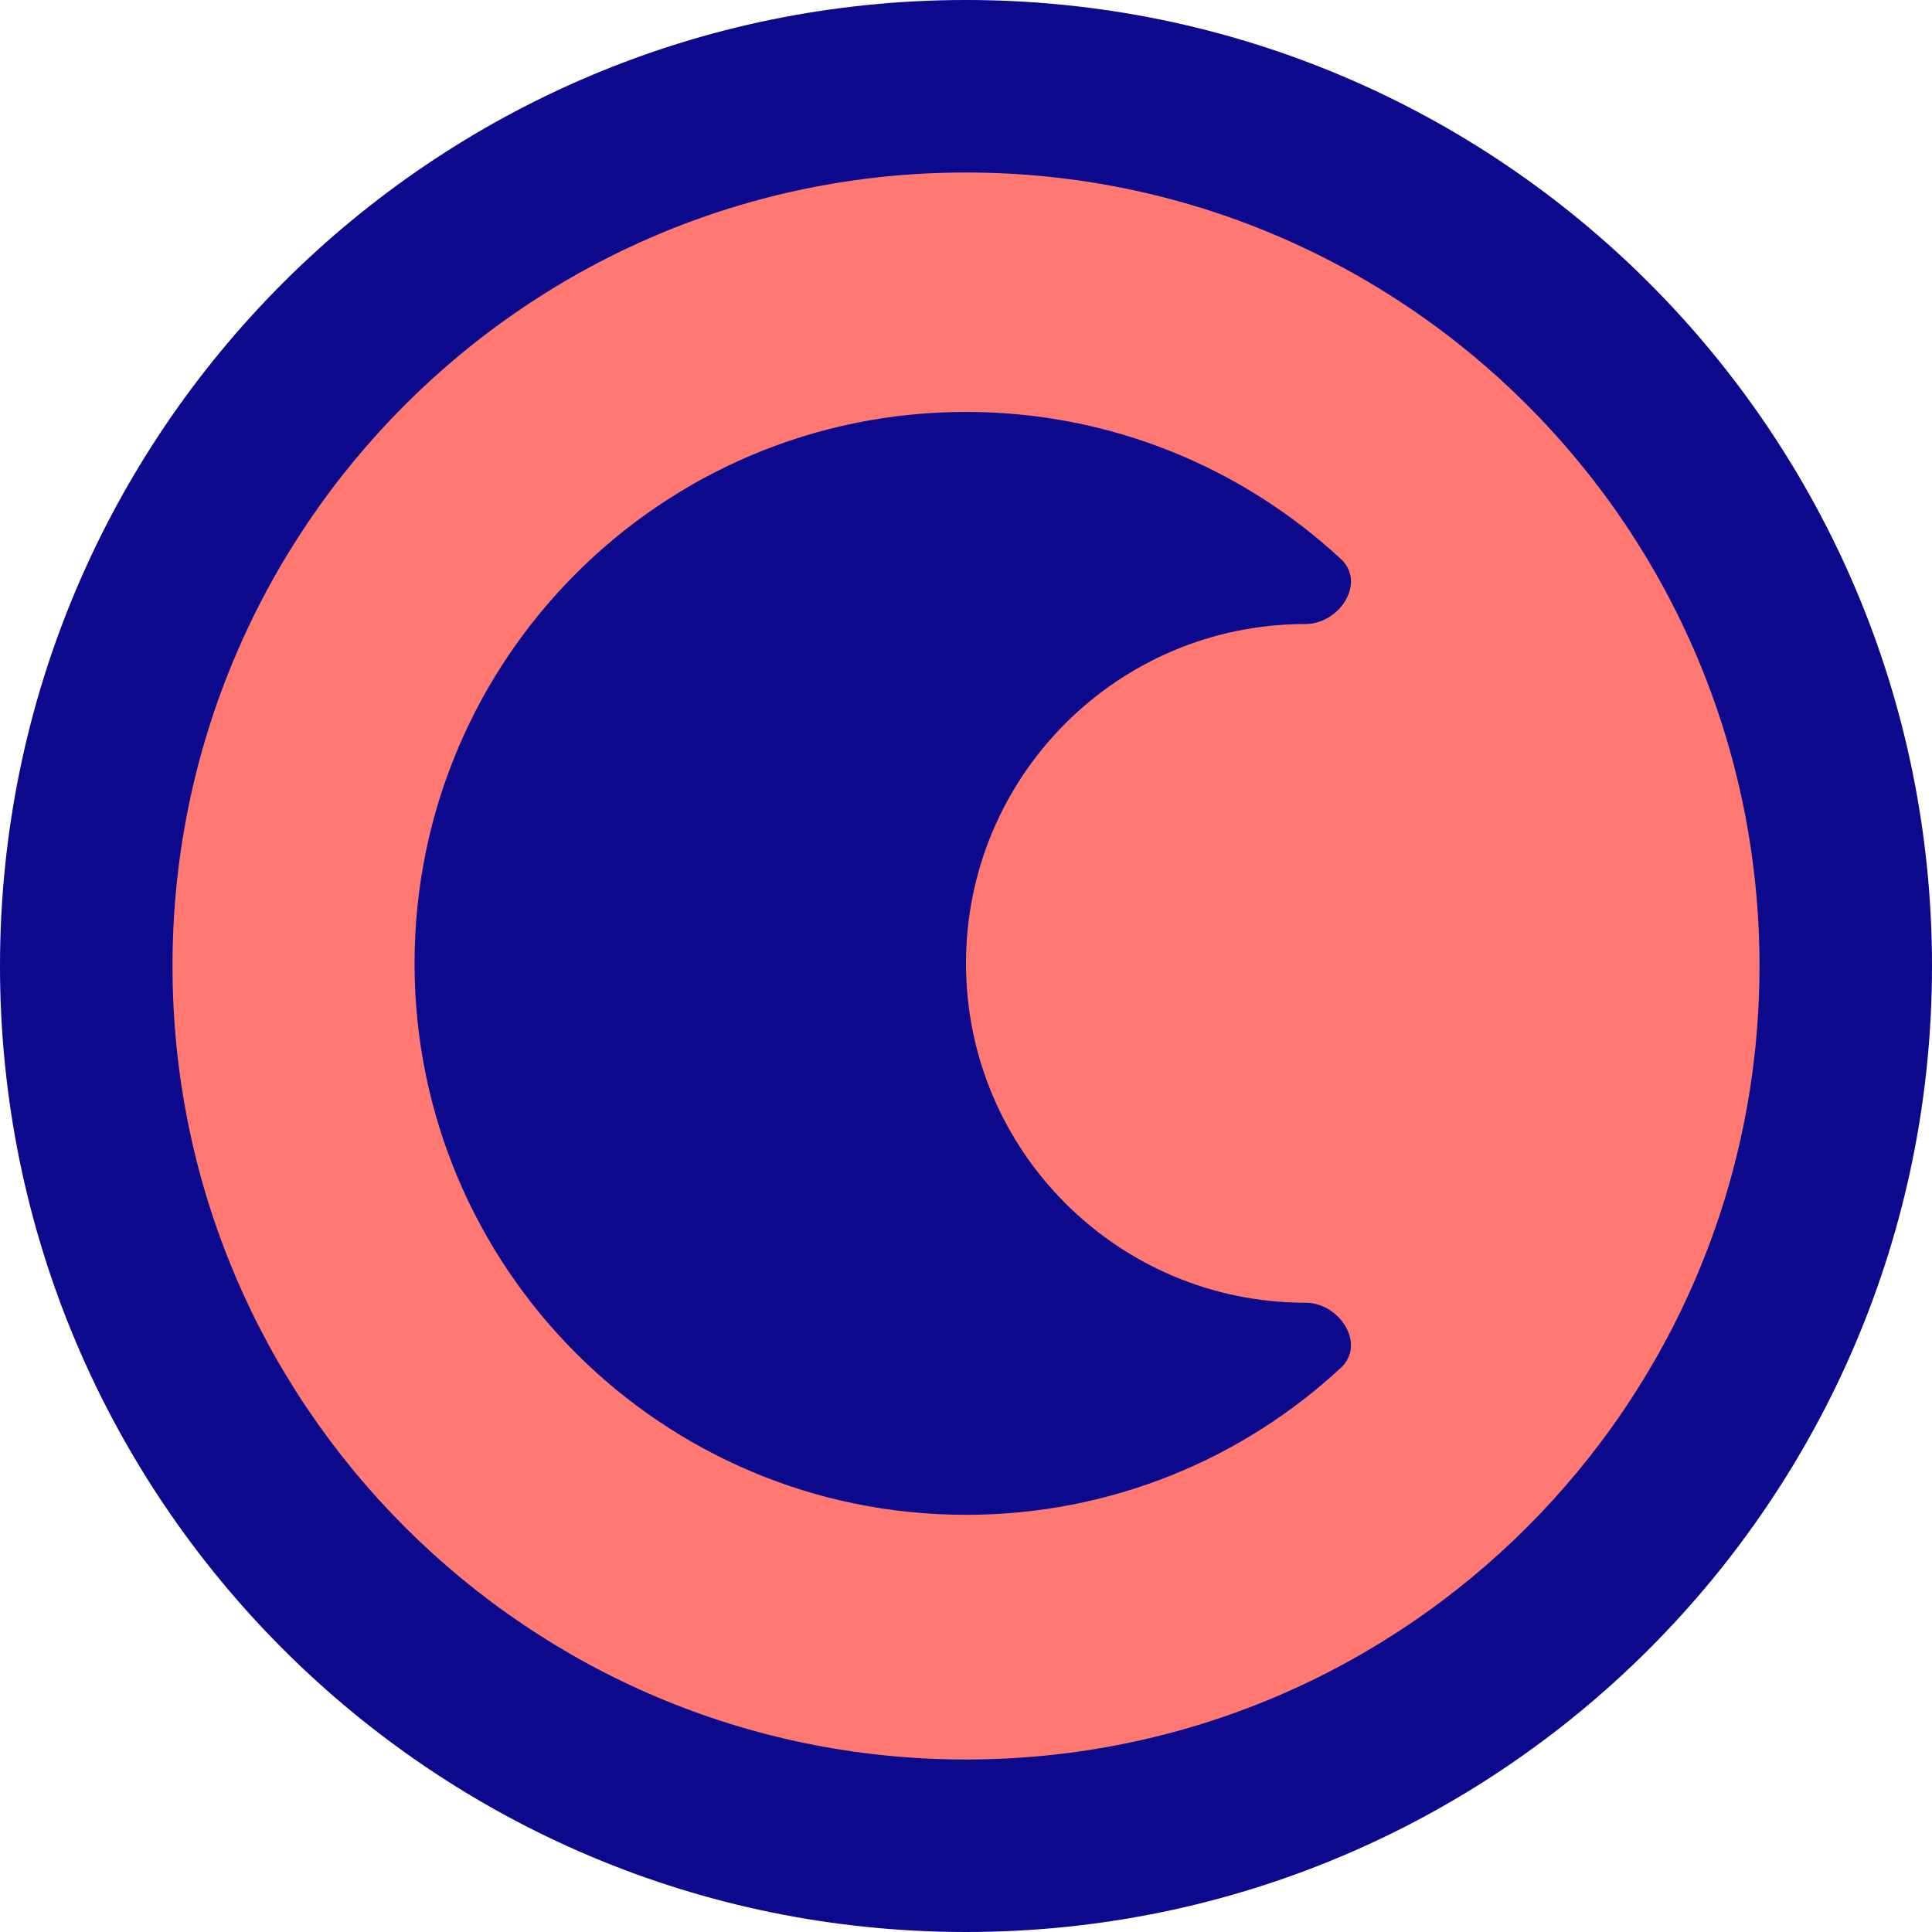 <svg xmlns="http://www.w3.org/2000/svg" fill="none" viewBox="0 0 14 14" id="Dark-Dislay-Mode--Streamline-Core">
  <desc>
    Dark Dislay Mode Streamline Icon: https://streamlinehq.com
  </desc>
  <g id="dark-dislay-mode">
    <path id="Vector" fill="#ff7972" d="M7 13.375c-3.521 0 -6.375 -2.854 -6.375 -6.375 0 -3.521 2.854 -6.375 6.375 -6.375 3.521 0 6.375 2.854 6.375 6.375 0 3.521 -2.854 6.375 -6.375 6.375Z" stroke-width="1"></path>
    <path id="Union" fill="#0c098c" fill-rule="evenodd" d="M7 0C3.134 0 0 3.134 0 7c0 3.866 3.134 7 7 7 3.866 0 7 -3.134 7 -7S10.866 0 7 0ZM1.25 7c0 -3.175 2.574 -5.75 5.75 -5.75 3.175 0 5.75 2.574 5.75 5.75 0 3.176 -2.574 5.75 -5.75 5.75 -3.175 0 -5.75 -2.574 -5.75 -5.75Zm5.75 -0.019c0 -1.358 1.101 -2.459 2.459 -2.459 0.25 0 0.441 -0.301 0.258 -0.471 -0.713 -0.661 -1.668 -1.066 -2.717 -1.066 -2.207 0 -3.996 1.789 -3.996 3.996 0 2.207 1.789 3.996 3.996 3.996 1.049 0 2.004 -0.404 2.717 -1.066 0.183 -0.17 -0.008 -0.471 -0.258 -0.471 -1.358 0 -2.459 -1.101 -2.459 -2.459Z" clip-rule="evenodd" stroke-width="1"></path>
  </g>
</svg>